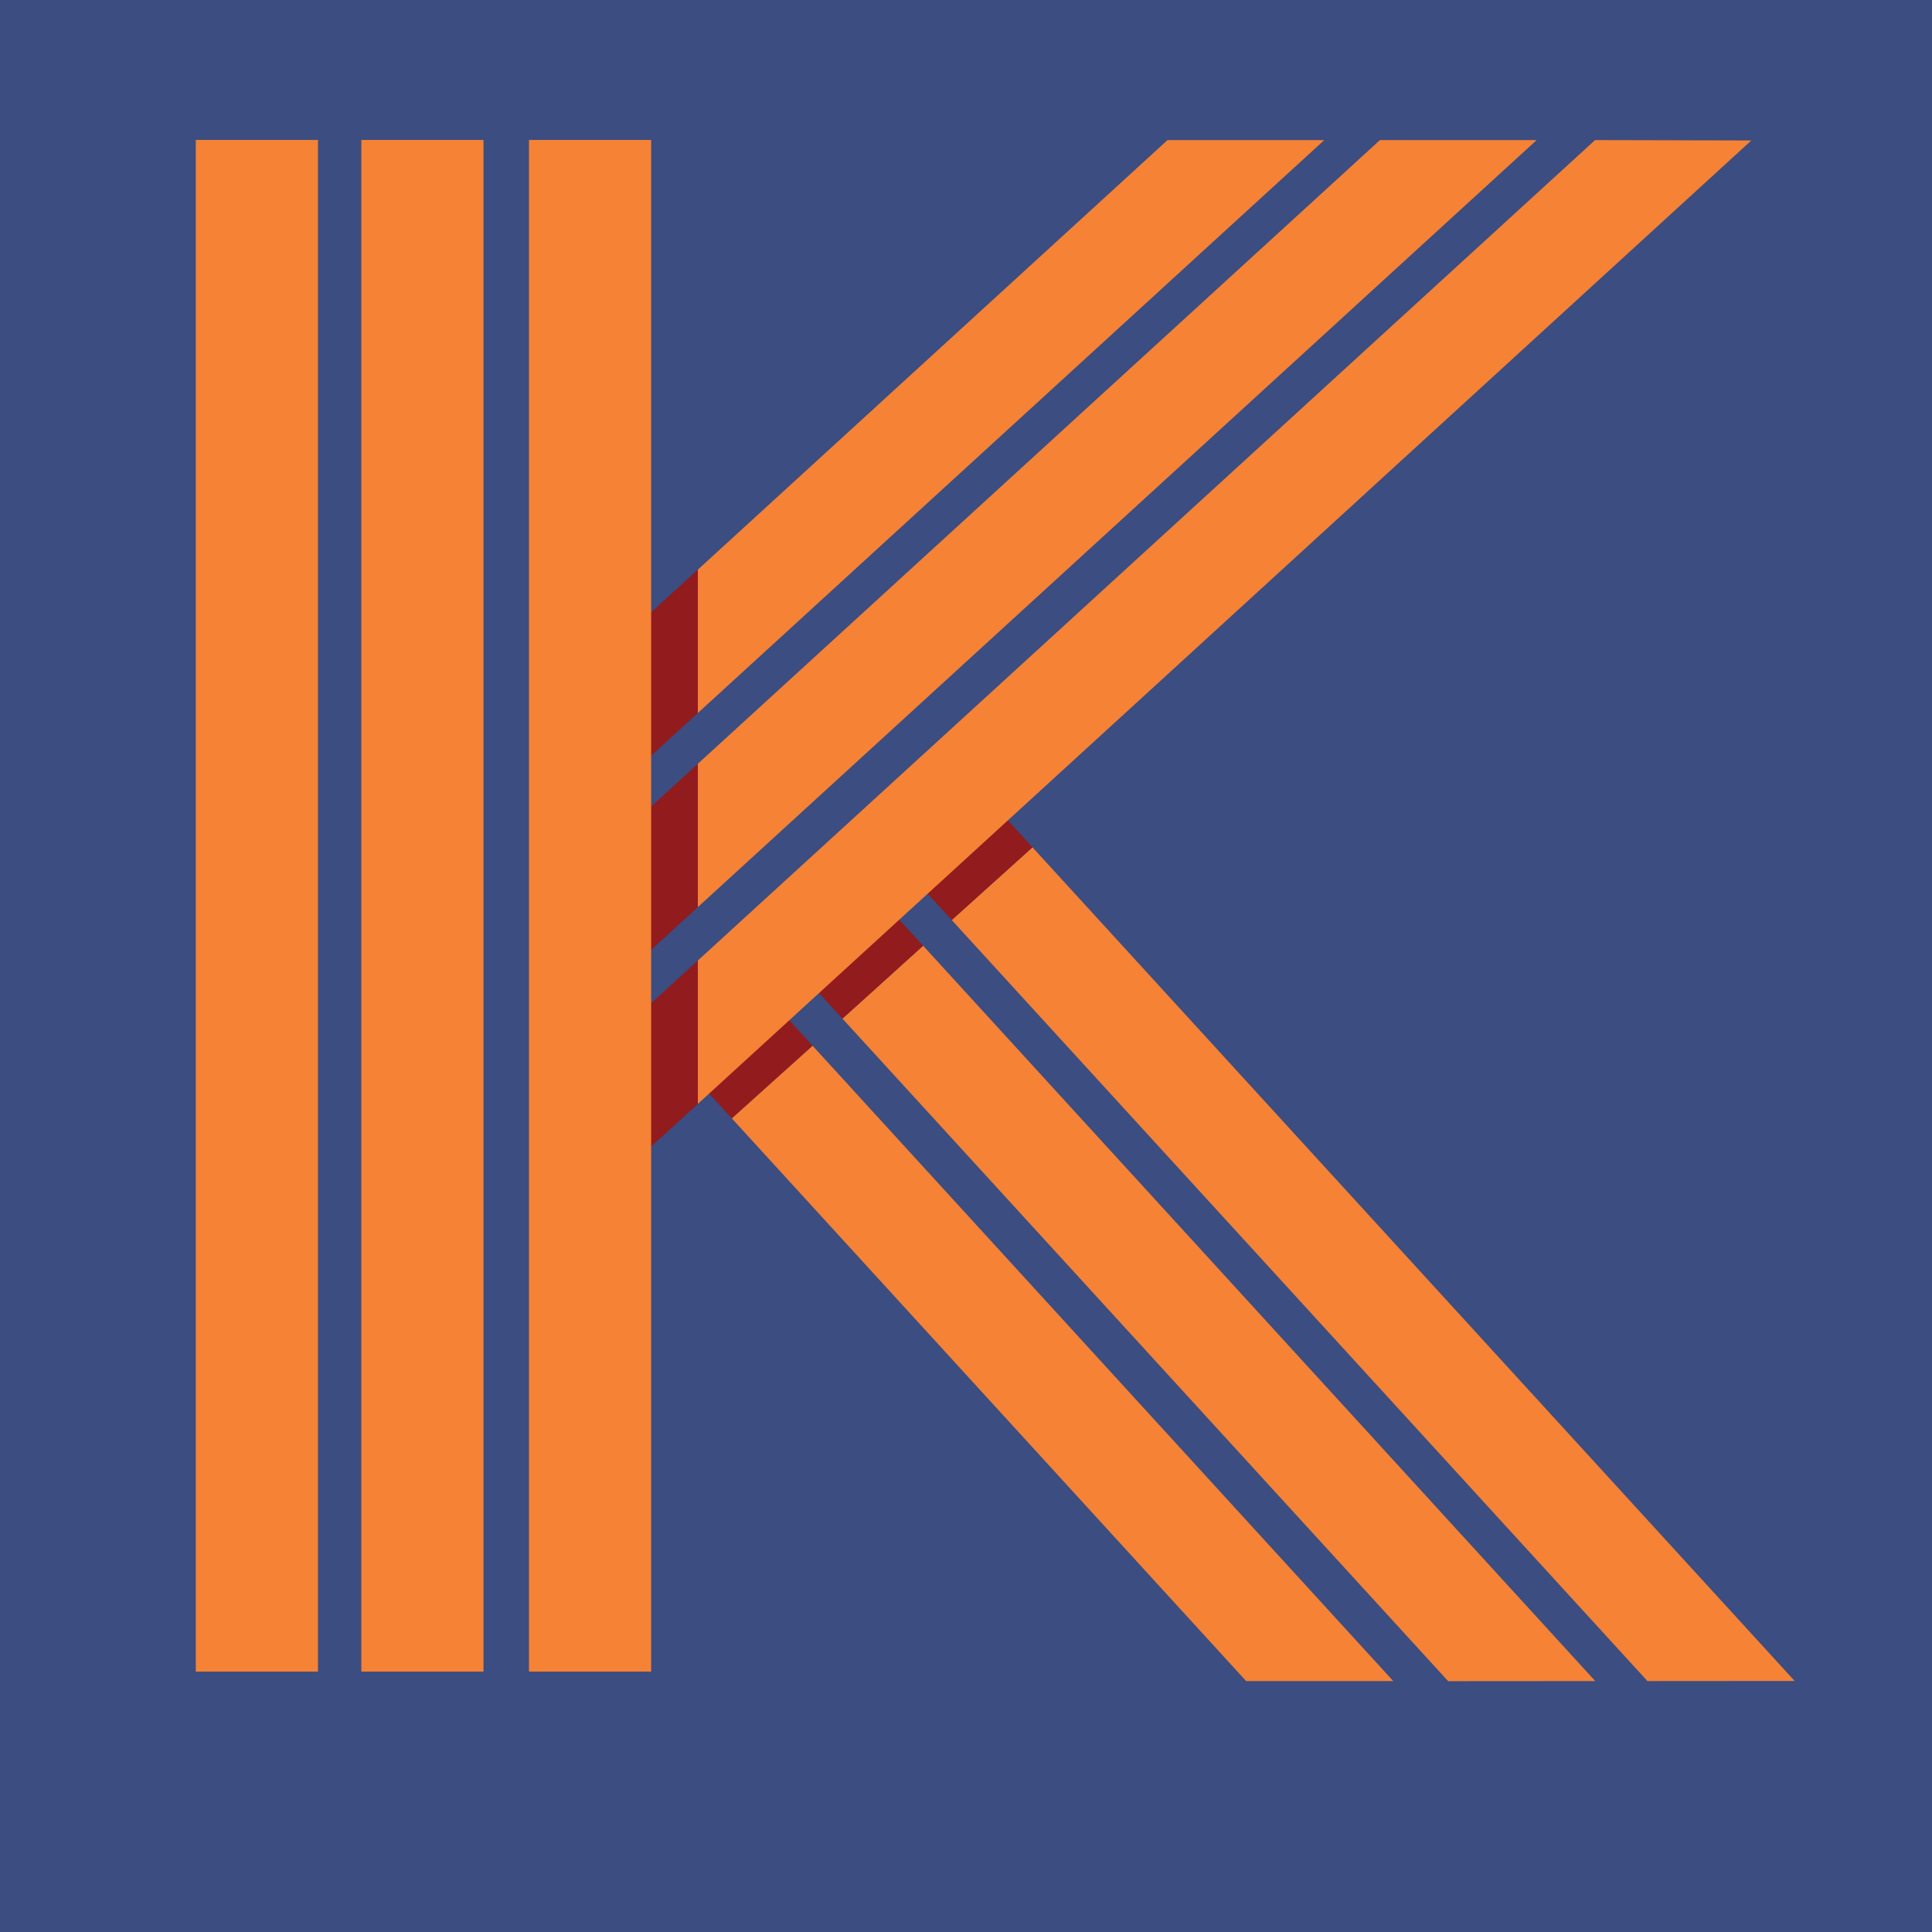 <?xml version="1.0" encoding="utf-8"?>
<!-- Generator: Adobe Illustrator 16.0.0, SVG Export Plug-In . SVG Version: 6.00 Build 0)  -->
<!DOCTYPE svg PUBLIC "-//W3C//DTD SVG 1.1//EN" "http://www.w3.org/Graphics/SVG/1.1/DTD/svg11.dtd">
<svg version="1.1" id="Layer_1" xmlns="http://www.w3.org/2000/svg" xmlns:xlink="http://www.w3.org/1999/xlink" x="0px" y="0px"
	 width="144px" height="144px" viewBox="0 0 144 144" enable-background="new 0 0 144 144" xml:space="preserve">
<rect fill="#3B4D81" width="144" height="144"/>
<polygon fill="#F58235" points="76.954,63.152 133.764,125.29 122.791,125.298 70.936,68.575 "/>
<polygon fill="#F58235" points="68.804,70.489 118.902,125.298 107.937,125.306 62.79,75.923 "/>
<polygon fill="#F58235" points="60.562,77.941 103.846,125.298 92.88,125.298 54.543,83.355 "/>
<path fill="#F58235" d="M56.555,88.794"/>
<path fill="#F58235" d="M64.075,81.791"/>
<polyline fill="#F58235" points="52.013,42.457 87.021,10.44 98.707,10.44 52.013,53.145 "/>
<polyline fill="#F58235" points="52.013,56.927 102.853,10.44 114.536,10.44 52.013,67.611 "/>
<g>
	<polygon fill="#921B1D" points="70.936,68.575 66.179,63.369 72.511,58.291 76.954,63.152 	"/>
	<polygon fill="#921B1D" points="62.79,75.923 58.16,70.864 64.329,65.613 68.804,70.489 	"/>
	<polygon fill="#921B1D" points="54.543,83.355 50.32,78.755 56.307,73.289 60.562,77.941 	"/>
	<polygon fill="#921B1D" points="52.013,53.145 42.775,61.576 42.299,51.326 52.013,42.457 	"/>
	<polygon fill="#921B1D" points="52.013,67.611 44.593,74.4 43.084,65.094 52.013,56.927 	"/>
	<polygon fill="#921B1D" points="52.013,82.279 43.853,89.731 43.021,79.815 52.013,71.59 	"/>
</g>
<polyline fill="#F58235" points="52.013,71.59 118.887,10.44 130.535,10.469 52.013,82.279 "/>
<g>
	<rect x="14.593" y="10.43" fill="#F58235" width="9.108" height="114.163"/>
	<rect x="26.931" y="10.43" fill="#F58235" width="9.106" height="114.163"/>
	<rect x="39.428" y="10.43" fill="#F58235" width="9.106" height="114.163"/>
</g>
</svg>
